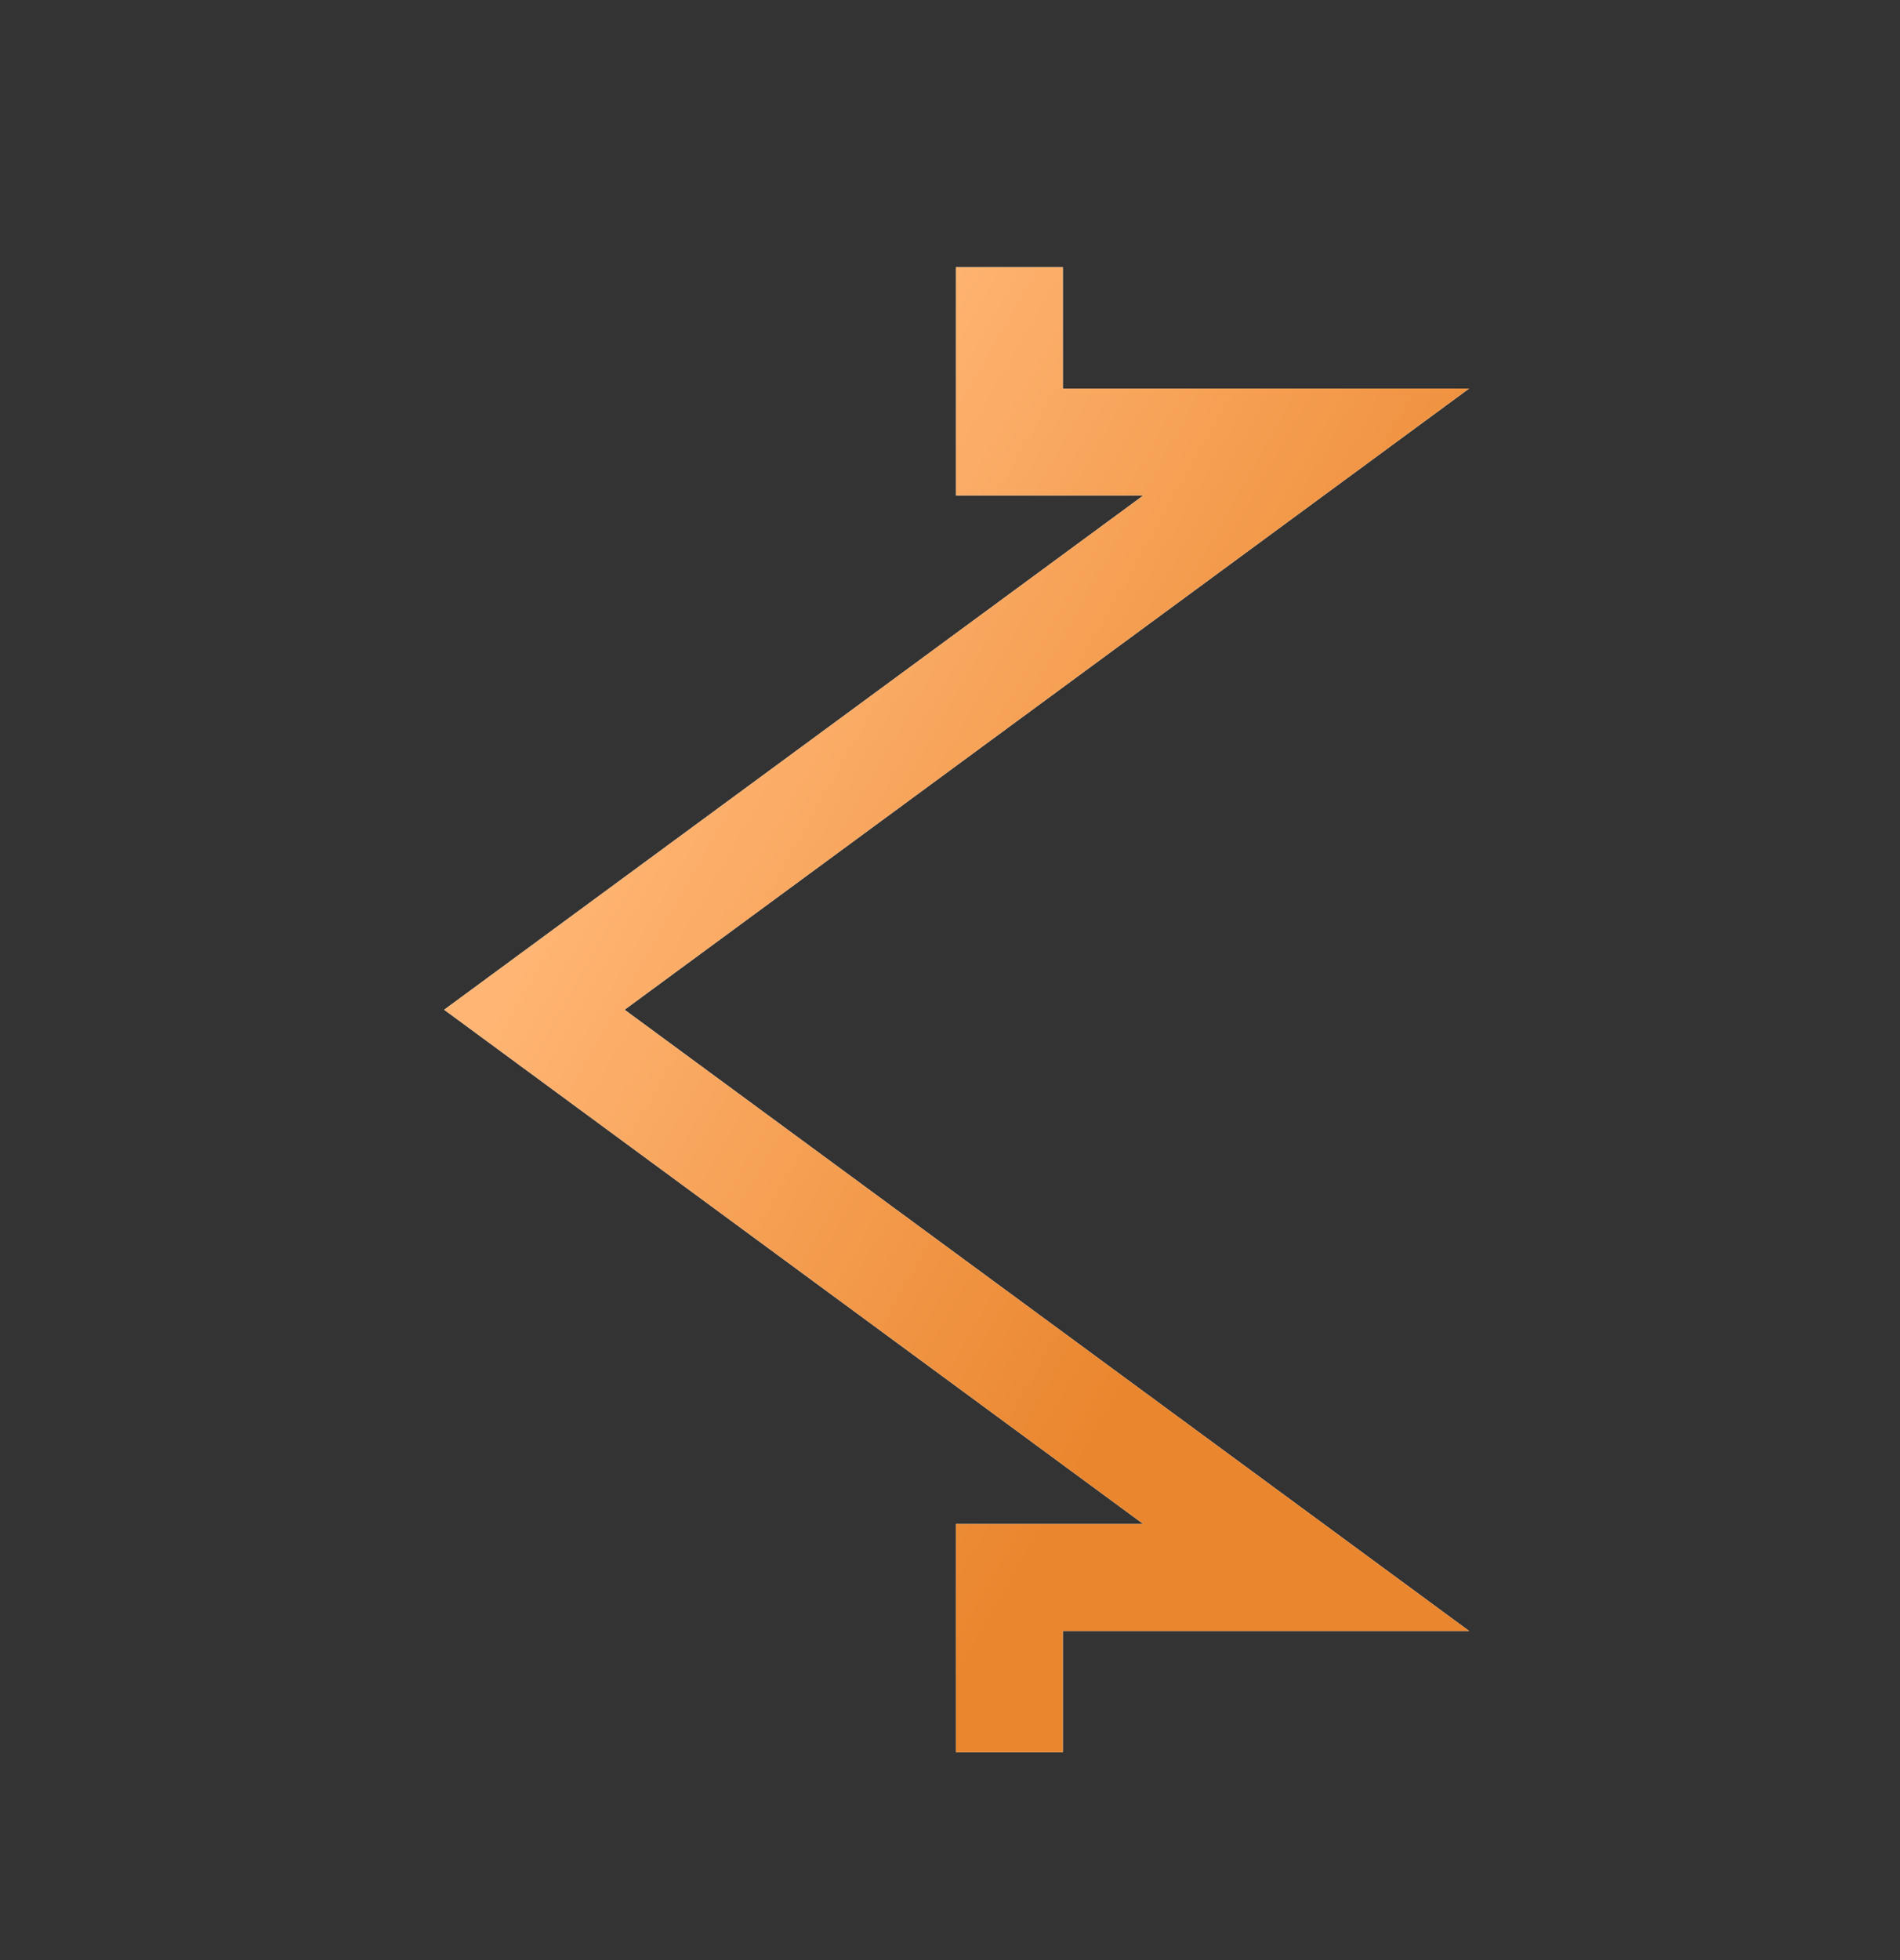 <svg width="32" height="33" viewBox="0 0 32 33" fill="none" xmlns="http://www.w3.org/2000/svg">
<rect x="0" y="0" width="32" height="33" fill="#333333" stroke="none"/>
<path d="M17 4.5V7.441H22L9 17L22 26.559H17V29.5" stroke="white" stroke-width="1.8"/>
<path d="M17 4.5V7.441H22L9 17L22 26.559H17V29.5" stroke="url(#paint0_linear_1_136)" stroke-width="1.8"/>
<defs>
<linearGradient id="paint0_linear_1_136" x1="15.5" y1="29.5" x2="4.752" y2="23.383" gradientUnits="userSpaceOnUse">
<stop stop-color="#EA862E"/>
<stop offset="1" stop-color="#FFB573"/>
</linearGradient>
</defs>
</svg>
